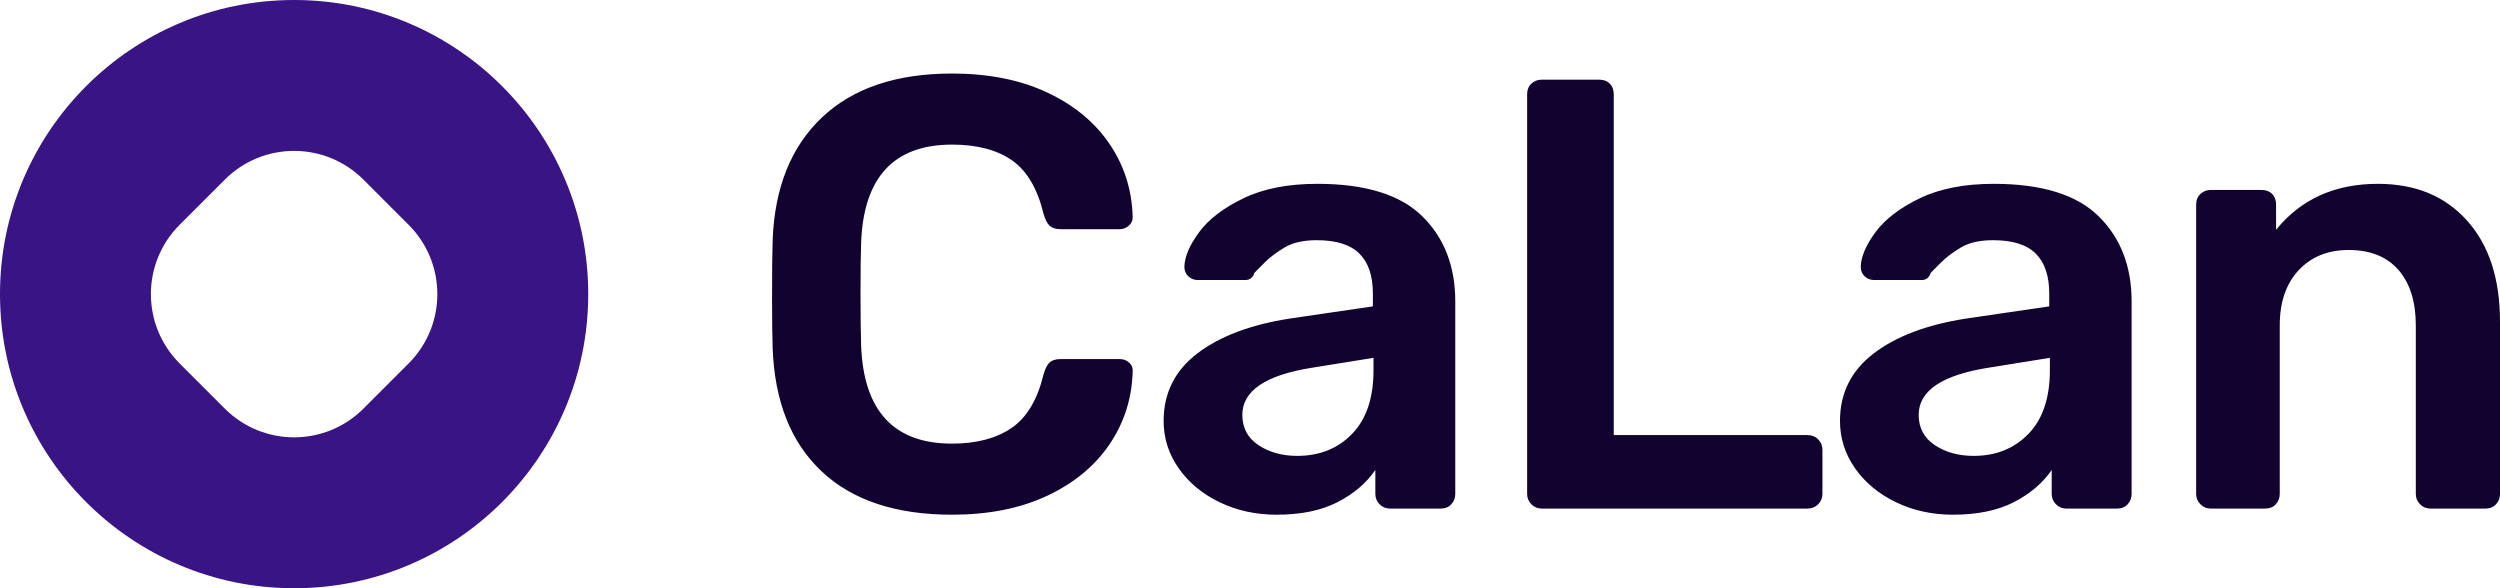 <svg width="102" height="24" viewBox="0 0 102 24" fill="none" xmlns="http://www.w3.org/2000/svg">
<path fill-rule="evenodd" clip-rule="evenodd" d="M38.843 21C40.321 21 41.607 20.746 42.702 20.238C43.797 19.729 44.648 19.033 45.253 18.15C45.859 17.267 46.179 16.275 46.212 15.175C46.228 15.025 46.183 14.9 46.075 14.8C45.967 14.7 45.838 14.65 45.689 14.65V14.65H43.274C43.075 14.65 42.926 14.696 42.826 14.787C42.727 14.879 42.644 15.042 42.577 15.275C42.328 16.308 41.893 17.038 41.27 17.462C40.648 17.887 39.839 18.1 38.843 18.1C36.47 18.1 35.234 16.767 35.134 14.1C35.118 13.617 35.109 12.908 35.109 11.975C35.109 11.042 35.118 10.35 35.134 9.9C35.234 7.233 36.47 5.9 38.843 5.9C39.856 5.9 40.669 6.112 41.283 6.537C41.897 6.963 42.328 7.692 42.577 8.725C42.644 8.958 42.727 9.121 42.826 9.213C42.926 9.304 43.075 9.35 43.274 9.35V9.35H45.689C45.822 9.35 45.942 9.304 46.05 9.213C46.158 9.121 46.212 9.008 46.212 8.875V8.875V8.825C46.179 7.725 45.859 6.733 45.253 5.85C44.648 4.967 43.797 4.271 42.702 3.763C41.607 3.254 40.321 3 38.843 3C36.57 3 34.803 3.596 33.541 4.787C32.28 5.979 31.608 7.642 31.525 9.775C31.508 10.242 31.5 10.992 31.5 12.025L31.5 12.273C31.501 13.162 31.51 13.812 31.525 14.225C31.608 16.392 32.276 18.062 33.529 19.238C34.782 20.413 36.553 21 38.843 21ZM52.081 21C53.077 21 53.907 20.829 54.57 20.488C55.234 20.146 55.749 19.708 56.114 19.175V19.175V20.15C56.114 20.317 56.172 20.458 56.288 20.575C56.404 20.692 56.545 20.75 56.711 20.75V20.75H58.777C58.96 20.75 59.105 20.692 59.213 20.575C59.321 20.458 59.375 20.317 59.375 20.15V20.15V12.3C59.375 10.867 58.927 9.708 58.031 8.825C57.134 7.942 55.707 7.5 53.749 7.5C52.554 7.5 51.55 7.696 50.737 8.088C49.924 8.479 49.322 8.938 48.932 9.463C48.542 9.988 48.339 10.458 48.322 10.875C48.322 11.042 48.376 11.175 48.484 11.275C48.592 11.375 48.721 11.425 48.87 11.425V11.425H50.812C50.994 11.425 51.118 11.325 51.185 11.125C51.251 11.058 51.388 10.921 51.596 10.713C51.803 10.504 52.073 10.3 52.405 10.1C52.737 9.9 53.176 9.8 53.724 9.8C54.521 9.8 55.101 9.983 55.467 10.35C55.832 10.717 56.014 11.258 56.014 11.975V11.975V12.5L52.604 13C51.011 13.25 49.758 13.725 48.845 14.425C47.932 15.125 47.476 16.042 47.476 17.175C47.476 17.875 47.679 18.517 48.086 19.1C48.492 19.683 49.048 20.146 49.754 20.488C50.459 20.829 51.235 21 52.081 21ZM52.927 18.6C52.313 18.6 51.786 18.454 51.347 18.163C50.907 17.871 50.687 17.458 50.687 16.925C50.687 15.942 51.641 15.3 53.55 15V15L56.039 14.6V15.1C56.039 16.233 55.749 17.1 55.168 17.7C54.587 18.3 53.84 18.6 52.927 18.6ZM73.733 20.75C73.915 20.75 74.064 20.692 74.181 20.575C74.297 20.458 74.355 20.317 74.355 20.15V20.15V18.35C74.355 18.183 74.297 18.042 74.181 17.925C74.064 17.808 73.915 17.75 73.733 17.75V17.75H65.841V3.85C65.841 3.667 65.787 3.521 65.68 3.413C65.572 3.304 65.427 3.25 65.244 3.25V3.25H62.904C62.738 3.25 62.597 3.304 62.481 3.413C62.365 3.521 62.307 3.667 62.307 3.85V3.85V20.15C62.307 20.317 62.365 20.458 62.481 20.575C62.597 20.692 62.738 20.75 62.904 20.75V20.75H73.733ZM79.676 21C80.672 21 81.502 20.829 82.166 20.488C82.829 20.146 83.344 19.708 83.709 19.175V19.175V20.15C83.709 20.317 83.767 20.458 83.883 20.575C83.999 20.692 84.141 20.75 84.306 20.75V20.75H86.373C86.555 20.75 86.7 20.692 86.808 20.575C86.916 20.458 86.97 20.317 86.97 20.15V20.15V12.3C86.97 10.867 86.522 9.708 85.626 8.825C84.73 7.942 83.302 7.5 81.344 7.5C80.149 7.5 79.145 7.696 78.332 8.088C77.519 8.479 76.917 8.938 76.527 9.463C76.138 9.988 75.934 10.458 75.918 10.875C75.918 11.042 75.972 11.175 76.079 11.275C76.187 11.375 76.316 11.425 76.465 11.425V11.425H78.407C78.589 11.425 78.714 11.325 78.78 11.125V11.125L78.854 11.05C78.931 10.974 79.043 10.861 79.191 10.713C79.398 10.504 79.668 10.3 80 10.1C80.332 9.9 80.772 9.8 81.319 9.8C82.116 9.8 82.697 9.983 83.062 10.35C83.427 10.717 83.609 11.258 83.609 11.975V11.975V12.5L80.199 13C78.606 13.25 77.353 13.725 76.44 14.425C75.528 15.125 75.071 16.042 75.071 17.175C75.071 17.875 75.275 18.517 75.681 19.1C76.088 19.683 76.644 20.146 77.349 20.488C78.054 20.829 78.83 21 79.676 21ZM80.523 18.6C79.909 18.6 79.382 18.454 78.942 18.163C78.502 17.871 78.282 17.458 78.282 16.925C78.282 15.942 79.237 15.3 81.145 15V15L83.635 14.6V15.1C83.635 16.233 83.344 17.1 82.763 17.7C82.182 18.3 81.436 18.6 80.523 18.6ZM92.416 20.75C92.599 20.75 92.744 20.692 92.852 20.575C92.96 20.458 93.014 20.317 93.014 20.15V20.15V13.275C93.014 12.325 93.271 11.575 93.785 11.025C94.3 10.475 94.98 10.2 95.826 10.2C96.706 10.2 97.382 10.471 97.855 11.012C98.328 11.554 98.565 12.308 98.565 13.275V13.275V20.15C98.565 20.317 98.623 20.458 98.739 20.575C98.855 20.692 98.996 20.75 99.162 20.75V20.75H101.403C101.585 20.75 101.73 20.692 101.838 20.575C101.946 20.458 102 20.317 102 20.15V20.15V13.125C102 11.375 101.552 10 100.656 9C99.76 8 98.548 7.5 97.021 7.5C95.262 7.5 93.877 8.125 92.864 9.375V9.375V8.35C92.864 8.167 92.81 8.021 92.702 7.912C92.595 7.804 92.449 7.75 92.267 7.75V7.75H90.201C90.035 7.75 89.894 7.804 89.778 7.912C89.661 8.021 89.603 8.167 89.603 8.35V8.35V20.15C89.603 20.317 89.661 20.458 89.778 20.575C89.894 20.692 90.035 20.75 90.201 20.75V20.75H92.416Z" fill="#12022F"/>
<path fill-rule="evenodd" clip-rule="evenodd" d="M12 0C5.373 0 0 5.373 0 12C0 18.627 5.373 24 12 24C18.627 24 24 18.627 24 12C24 5.373 18.627 0 12 0ZM16.672 9.172L14.828 7.328C13.266 5.766 10.734 5.766 9.172 7.328L7.328 9.172C5.766 10.734 5.766 13.266 7.328 14.828L9.172 16.672C10.734 18.234 13.266 18.234 14.828 16.672L16.672 14.828C18.234 13.266 18.234 10.734 16.672 9.172Z" fill="#391484"/>
</svg>

